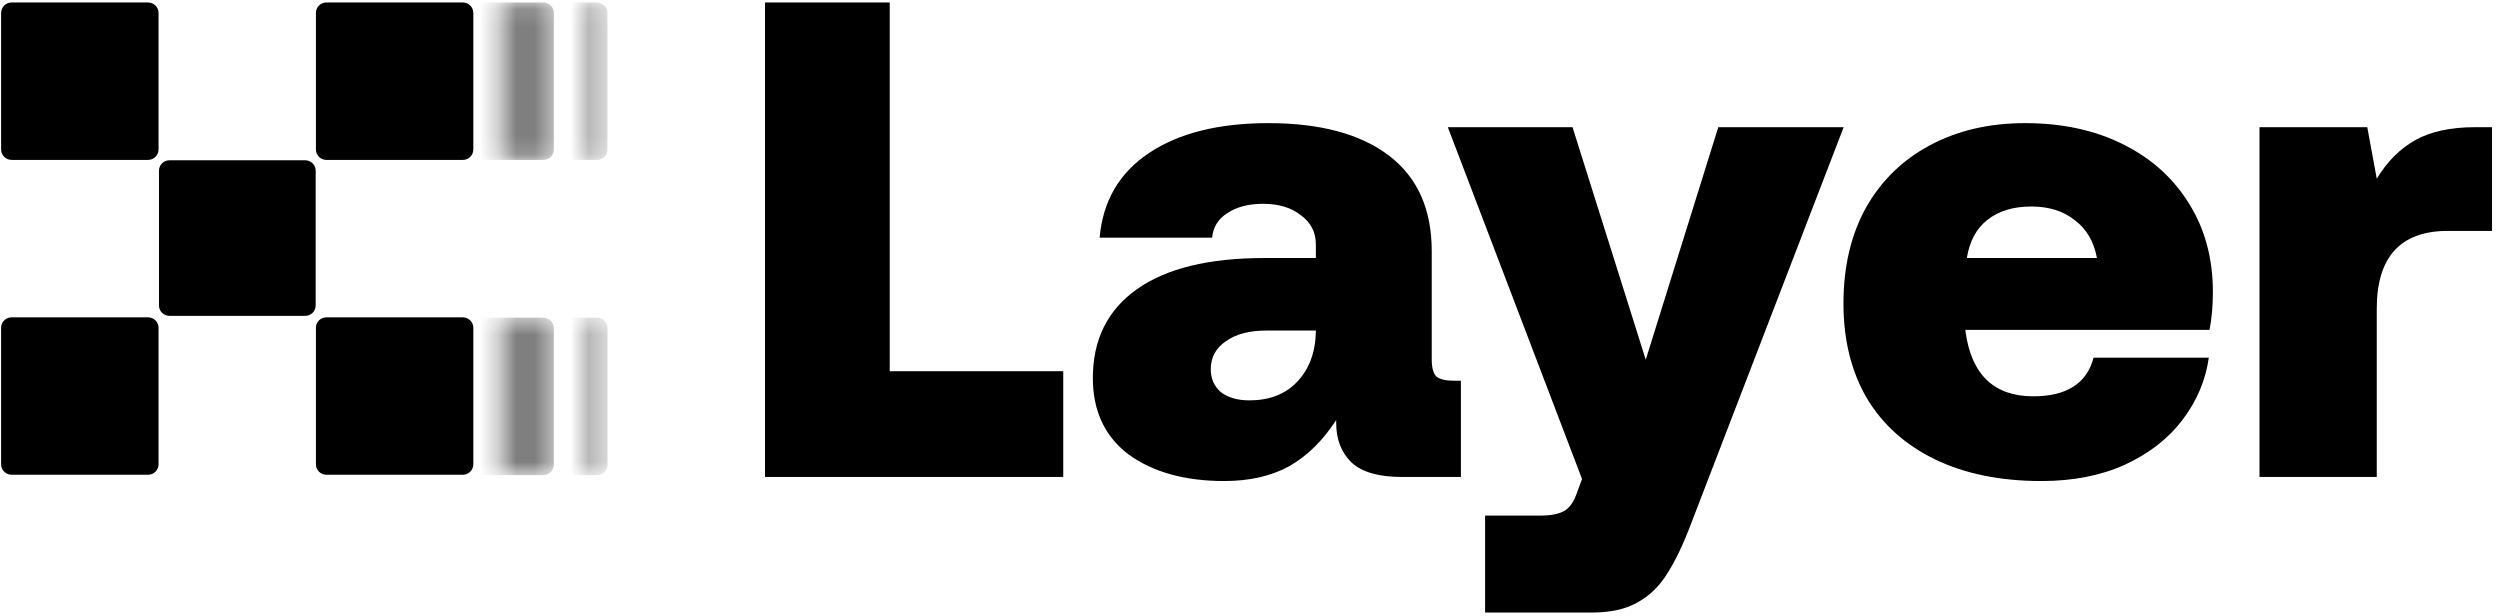 <svg width="138" height="34" viewBox="0 0 138 34" fill="none" xmlns="http://www.w3.org/2000/svg">
<g clip-path="url(#clip0_13607_48385)">
<path d="M137.558 7.021V12.746H135.126C132.507 12.746 131.197 14.18 131.197 17.049V26.328H124.724V7.021H130.674L131.197 9.865C131.771 8.917 132.482 8.206 133.33 7.732C134.178 7.258 135.275 7.021 136.623 7.021H137.558Z" fill="black"/>
<path d="M101.759 16.75C101.759 14.729 102.171 12.971 102.994 11.474C103.842 9.978 105.014 8.83 106.511 8.032C108.033 7.209 109.791 6.797 111.787 6.797C113.832 6.797 115.628 7.184 117.175 7.957C118.746 8.731 119.968 9.828 120.841 11.25C121.714 12.647 122.151 14.268 122.151 16.114C122.151 16.912 122.088 17.61 121.964 18.209H108.494V18.284C108.819 20.679 110.065 21.876 112.236 21.876C114.082 21.876 115.191 21.165 115.565 19.743H121.926C121.752 20.99 121.265 22.138 120.467 23.185C119.694 24.208 118.633 25.031 117.287 25.655C115.965 26.253 114.431 26.553 112.684 26.553C110.415 26.553 108.457 26.154 106.81 25.355C105.164 24.557 103.904 23.422 103.031 21.951C102.183 20.479 101.759 18.745 101.759 16.75ZM115.752 14.243C115.578 13.32 115.166 12.622 114.518 12.148C113.894 11.649 113.096 11.399 112.123 11.399C111.126 11.399 110.315 11.649 109.691 12.148C109.093 12.622 108.719 13.32 108.569 14.243H115.752Z" fill="black"/>
<path d="M86.804 7.021L90.845 19.855L94.849 7.021H101.77L93.389 28.797C92.941 29.995 92.492 30.942 92.043 31.641C91.618 32.339 91.07 32.876 90.396 33.25C89.748 33.624 88.912 33.811 87.889 33.811H81.978V28.461H85.008C85.607 28.461 86.056 28.373 86.355 28.199C86.655 28.024 86.892 27.675 87.066 27.151L87.328 26.44L79.92 7.021H86.804Z" fill="black"/>
<path d="M80.641 21.015V26.328H77.386C76.114 26.328 75.192 26.066 74.618 25.543C74.044 24.994 73.757 24.258 73.757 23.335V23.185C73.034 24.308 72.173 25.156 71.175 25.73C70.177 26.278 68.98 26.553 67.583 26.553C65.413 26.553 63.655 26.066 62.308 25.094C60.986 24.096 60.325 22.686 60.325 20.866C60.325 18.745 61.136 17.112 62.757 15.964C64.378 14.817 66.723 14.243 69.791 14.243H72.635V13.495C72.635 12.821 72.36 12.285 71.812 11.886C71.288 11.462 70.589 11.25 69.716 11.25C68.918 11.25 68.257 11.424 67.733 11.774C67.234 12.098 66.96 12.547 66.91 13.121H60.699C60.874 11.1 61.784 9.541 63.43 8.444C65.076 7.346 67.272 6.797 70.016 6.797C72.884 6.797 75.104 7.396 76.675 8.593C78.247 9.791 79.032 11.549 79.032 13.869V19.855C79.032 20.304 79.12 20.616 79.294 20.791C79.494 20.941 79.806 21.015 80.23 21.015H80.641ZM72.635 18.247H69.903C68.955 18.247 68.207 18.446 67.658 18.845C67.109 19.219 66.835 19.731 66.835 20.379C66.835 20.903 67.022 21.327 67.396 21.651C67.795 21.951 68.319 22.1 68.968 22.1C70.065 22.1 70.938 21.764 71.587 21.09C72.26 20.392 72.61 19.469 72.635 18.321V18.247Z" fill="black"/>
<path d="M42.228 26.328V0.137H49.113V20.491H58.691V26.328H42.228Z" fill="black"/>
<mask id="mask0_13607_48385" style="mask-type:alpha" maskUnits="userSpaceOnUse" x="27" y="17" width="4" height="10">
<path d="M27.624 17.537H30.576V26.227H27.624V17.537Z" fill="black"/>
</mask>
<g mask="url(#mask0_13607_48385)">
<path d="M29.994 17.537H22.462C22.142 17.537 21.883 17.796 21.883 18.116V25.647C21.883 25.967 22.142 26.227 22.462 26.227H29.994C30.314 26.227 30.573 25.967 30.573 25.647V18.116C30.573 17.796 30.314 17.537 29.994 17.537Z" fill="black" fill-opacity="0.5"/>
</g>
<mask id="mask1_13607_48385" style="mask-type:alpha" maskUnits="userSpaceOnUse" x="27" y="0" width="4" height="9">
<path d="M27.624 0.137H30.576V8.827H27.624V0.137Z" fill="url(#paint0_linear_13607_48385)"/>
</mask>
<g mask="url(#mask1_13607_48385)">
<path d="M29.994 0.137H22.462C22.142 0.137 21.883 0.396 21.883 0.716V8.247C21.883 8.567 22.142 8.827 22.462 8.827H29.994C30.314 8.827 30.573 8.567 30.573 8.247V0.716C30.573 0.396 30.314 0.137 29.994 0.137Z" fill="black" fill-opacity="0.5"/>
</g>
<mask id="mask2_13607_48385" style="mask-type:alpha" maskUnits="userSpaceOnUse" x="32" y="0" width="2" height="9">
<path d="M32.065 0.137H33.533V8.827H32.065V0.137Z" fill="black"/>
</mask>
<g mask="url(#mask2_13607_48385)">
<path d="M32.952 0.137H25.421C25.101 0.137 24.841 0.396 24.841 0.716V8.247C24.841 8.567 25.101 8.827 25.421 8.827H32.952C33.272 8.827 33.532 8.567 33.532 8.247V0.716C33.532 0.396 33.272 0.137 32.952 0.137Z" fill="black" fill-opacity="0.3"/>
</g>
<mask id="mask3_13607_48385" style="mask-type:alpha" maskUnits="userSpaceOnUse" x="32" y="17" width="2" height="10">
<path d="M32.07 17.537H33.538V26.227H32.07V17.537Z" fill="black"/>
</mask>
<g mask="url(#mask3_13607_48385)">
<path d="M32.957 17.537H25.426C25.106 17.537 24.846 17.796 24.846 18.116V25.647C24.846 25.967 25.106 26.227 25.426 26.227H32.957C33.277 26.227 33.536 25.967 33.536 25.647V18.116C33.536 17.796 33.277 17.537 32.957 17.537Z" fill="black" fill-opacity="0.3"/>
</g>
<path d="M16.848 8.848H9.352C9.034 8.848 8.776 9.104 8.776 9.42V16.862C8.776 17.178 9.034 17.435 9.352 17.435H16.848C17.167 17.435 17.425 17.178 17.425 16.862V9.42C17.425 9.104 17.167 8.848 16.848 8.848Z" fill="black"/>
<path d="M8.172 0.137H0.641C0.321 0.137 0.061 0.396 0.061 0.716V8.247C0.061 8.567 0.321 8.827 0.641 8.827H8.172C8.492 8.827 8.752 8.567 8.752 8.247V0.716C8.752 0.396 8.492 0.137 8.172 0.137Z" fill="black"/>
<path d="M25.549 0.137H18.017C17.697 0.137 17.438 0.396 17.438 0.716V8.247C17.438 8.567 17.697 8.827 18.017 8.827H25.549C25.869 8.827 26.128 8.567 26.128 8.247V0.716C26.128 0.396 25.869 0.137 25.549 0.137Z" fill="black"/>
<path d="M8.172 17.517H0.641C0.321 17.517 0.061 17.776 0.061 18.096V25.627C0.061 25.947 0.321 26.207 0.641 26.207H8.172C8.492 26.207 8.752 25.947 8.752 25.627V18.096C8.752 17.776 8.492 17.517 8.172 17.517Z" fill="black"/>
<path d="M25.549 17.517H18.017C17.697 17.517 17.438 17.776 17.438 18.096V25.627C17.438 25.947 17.697 26.207 18.017 26.207H25.549C25.869 26.207 26.128 25.947 26.128 25.627V18.096C26.128 17.776 25.869 17.517 25.549 17.517Z" fill="black"/>
</g>
<defs>
<linearGradient id="paint0_linear_13607_48385" x1="27.372" y1="4.984" x2="30.546" y2="4.341" gradientUnits="userSpaceOnUse">
<stop/>
<stop offset="1" stop-color="white"/>
</linearGradient>
<clipPath id="clip0_13607_48385">
<rect width="137.594" height="34" fill="white"/>
</clipPath>
</defs>
</svg>
